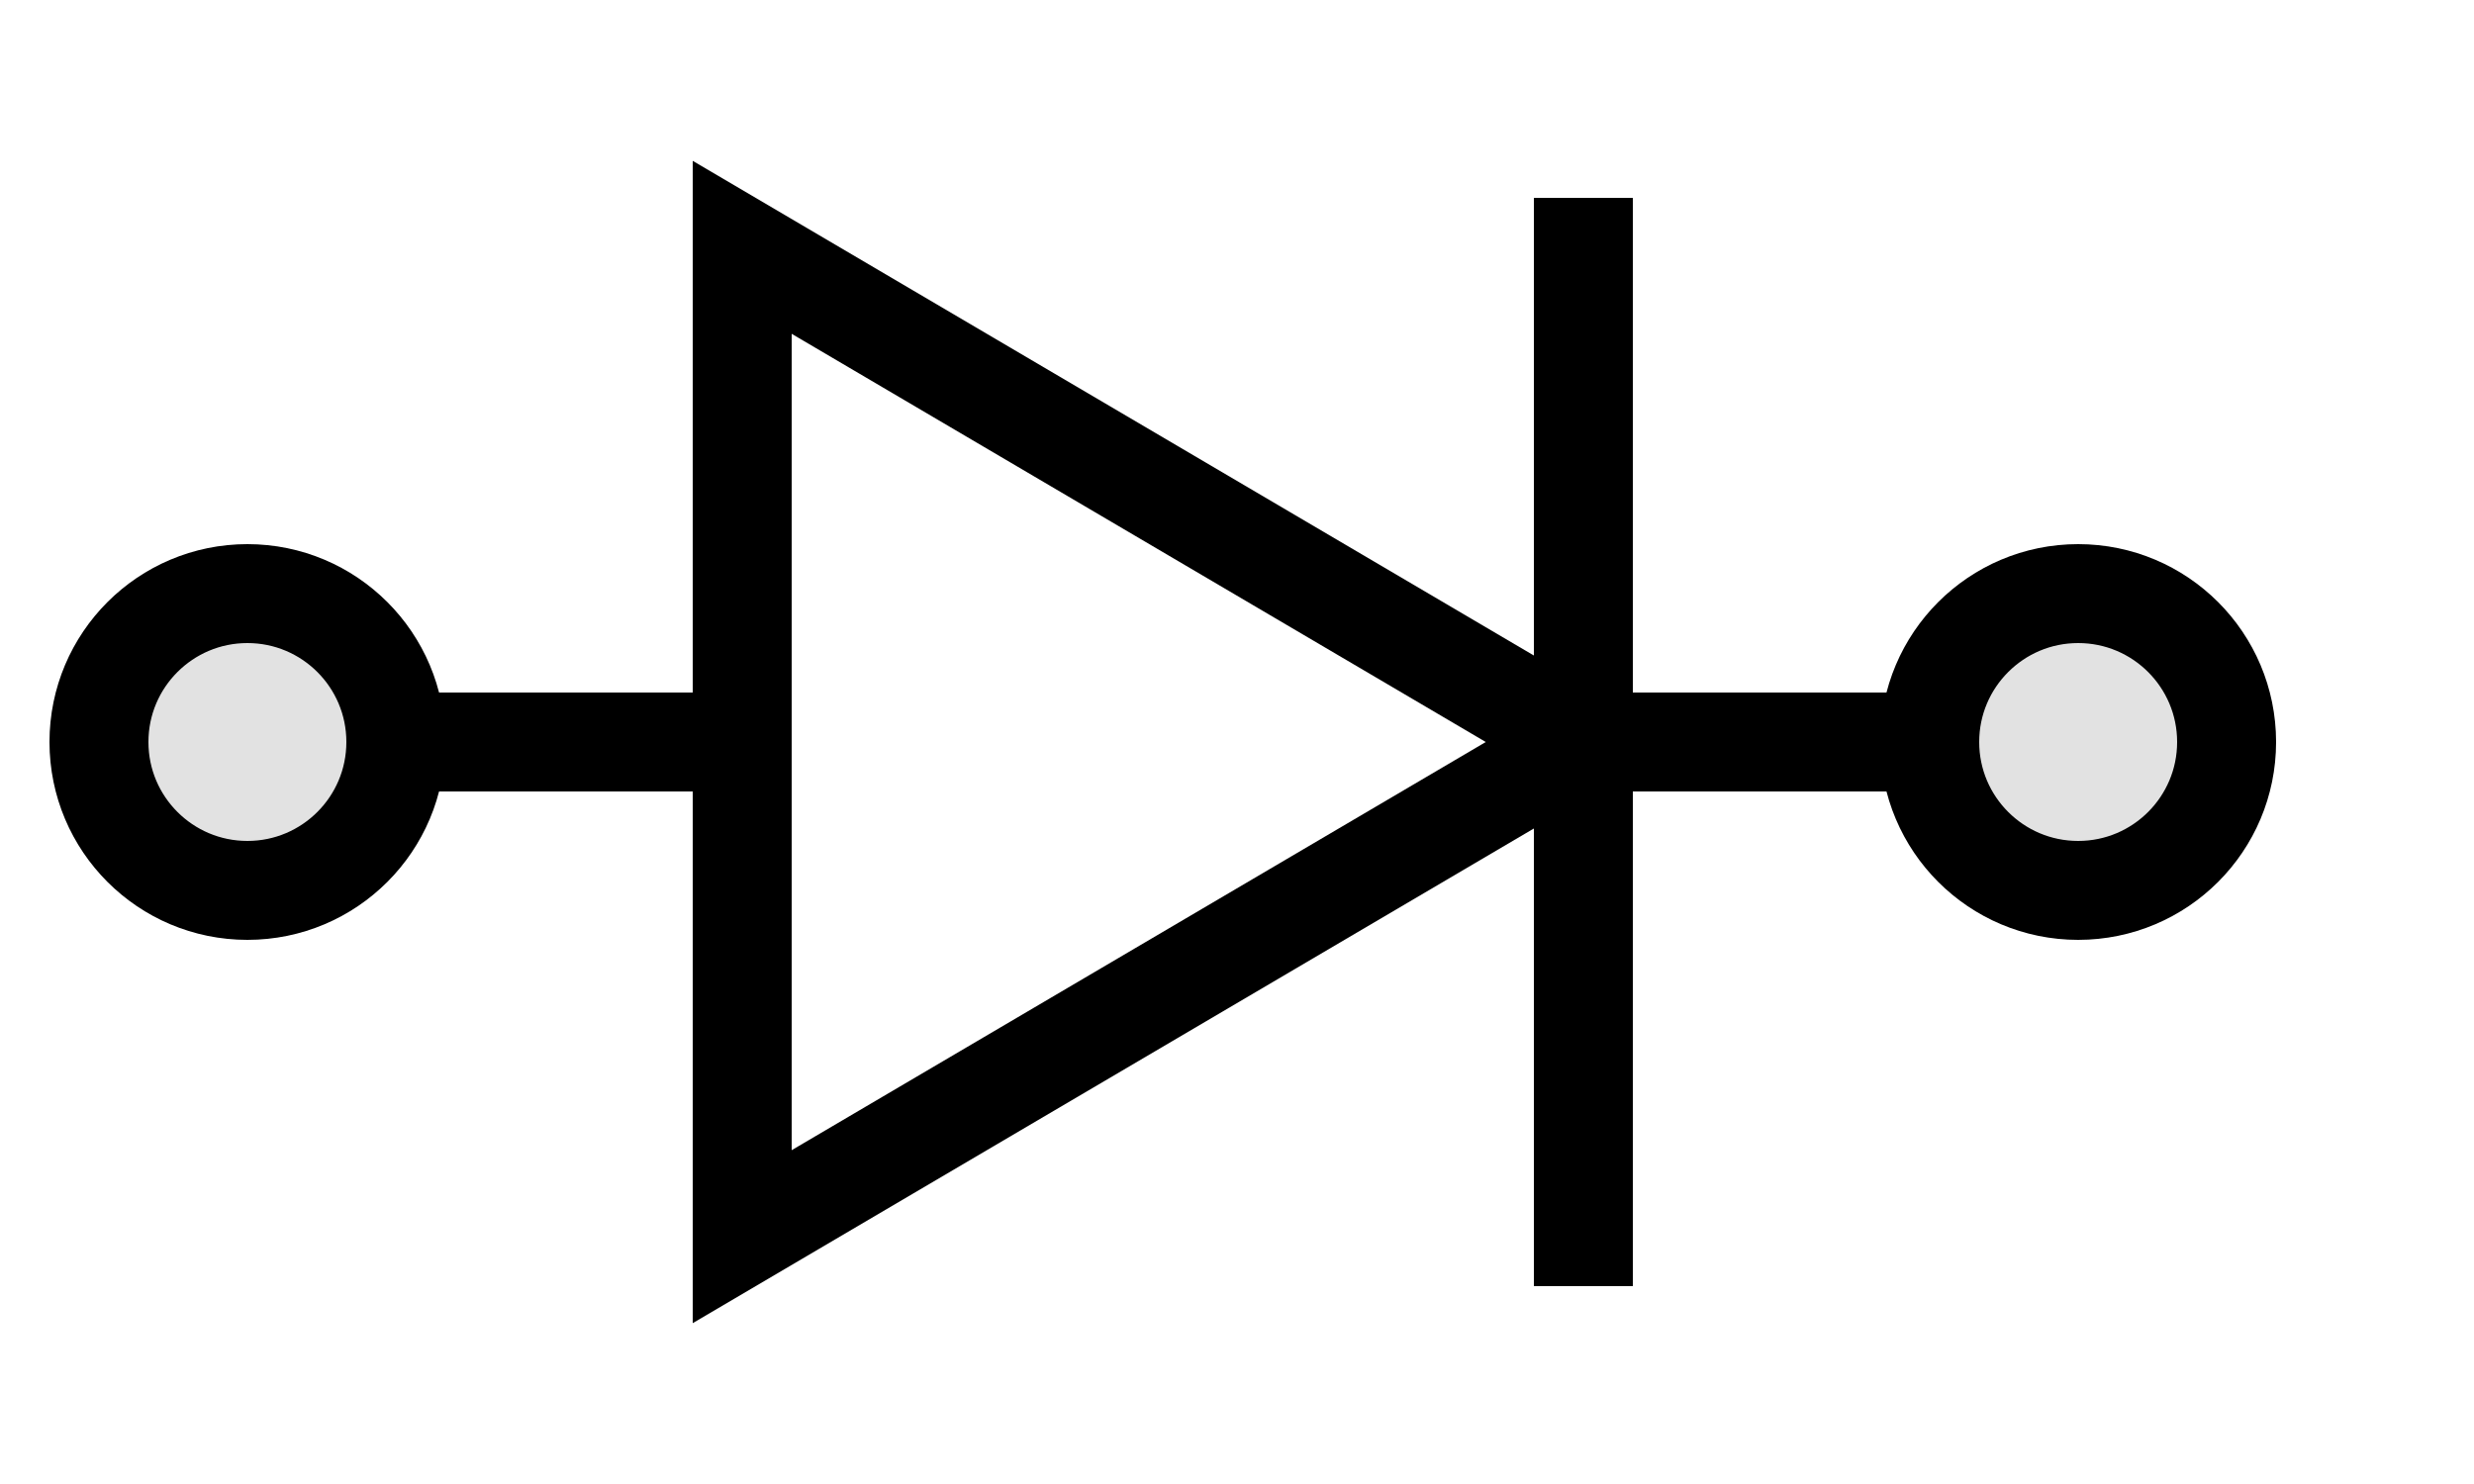 <svg xmlns="http://www.w3.org/2000/svg" width="50" height="30">
  <g fill="none" stroke="#000" stroke-width="2" stroke-linecap="square" transform="translate(5 0)">
    <path d="M0 15 h10 M10 5 v 20 L 27 15 L 10 5z M27 15 h 10 M27 5 v 20"/>
    <circle r="3" cx="0"  cy="15" fill="#e2e2e2"/>
    <circle r="3" cx="37" cy="15" fill="#e2e2e2"/>
  </g>
</svg>
